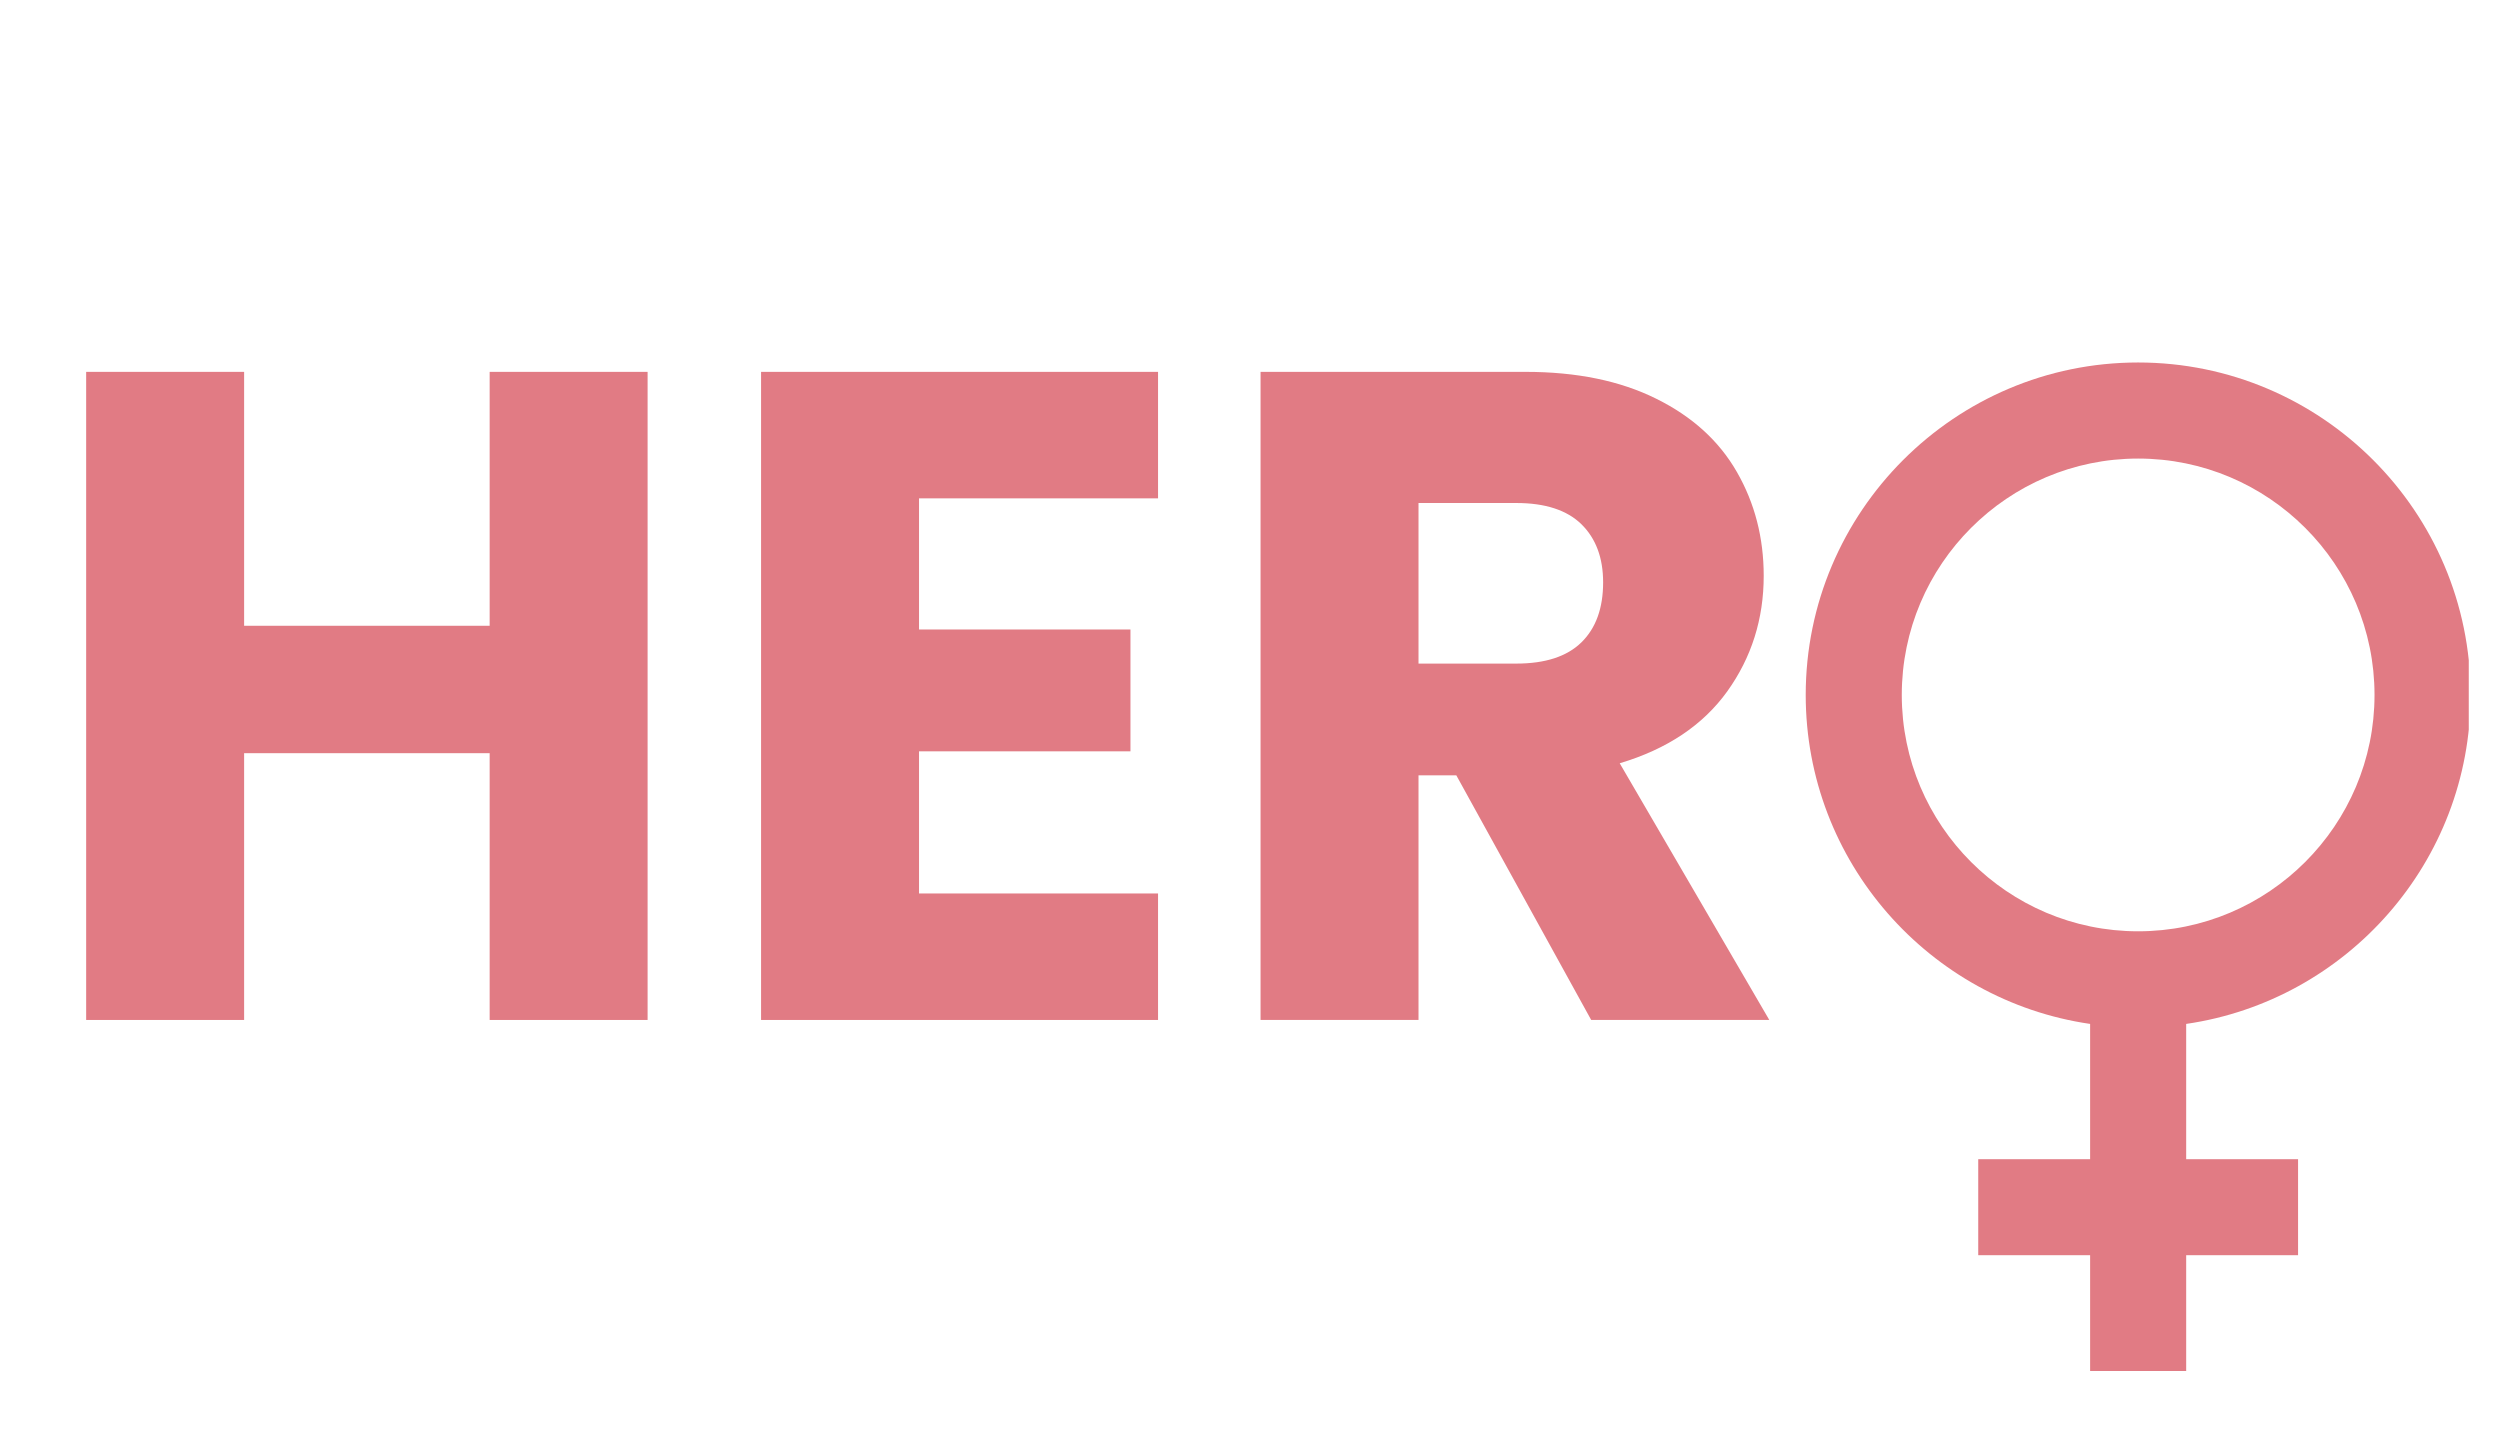 <svg xmlns="http://www.w3.org/2000/svg" xmlns:xlink="http://www.w3.org/1999/xlink" width="336" zoomAndPan="magnify" viewBox="0 0 252 144" height="192" preserveAspectRatio="xMidYMid meet" version="1.0"><defs><g/><clipPath id="a193897ad0"><path d="M 182 36.535 L 248.852 36.535 L 248.852 138.242 L 182 138.242 Z M 182 36.535 " clip-rule="nonzero"/></clipPath></defs><g fill="#e17b84" fill-opacity="1"><g transform="translate(2.919, 102.812)"><g><path d="M 62.359 -65.328 L 62.359 0 L 46.438 0 L 46.438 -26.891 L 21.688 -26.891 L 21.688 0 L 5.766 0 L 5.766 -65.328 L 21.688 -65.328 L 21.688 -39.734 L 46.438 -39.734 L 46.438 -65.328 Z M 62.359 -65.328 "/></g></g></g><g fill="#e17b84" fill-opacity="1"><g transform="translate(70.95, 102.812)"><g><path d="M 21.688 -52.578 L 21.688 -39.359 L 43 -39.359 L 43 -27.078 L 21.688 -27.078 L 21.688 -12.75 L 45.781 -12.75 L 45.781 0 L 5.766 0 L 5.766 -65.328 L 45.781 -65.328 L 45.781 -52.578 Z M 21.688 -52.578 "/></g></g></g><g fill="#e17b84" fill-opacity="1"><g transform="translate(121.298, 102.812)"><g><path d="M 39.094 0 L 25.5 -24.656 L 21.688 -24.656 L 21.688 0 L 5.766 0 L 5.766 -65.328 L 32.484 -65.328 C 37.629 -65.328 42.016 -64.426 45.641 -62.625 C 49.273 -60.832 51.988 -58.367 53.781 -55.234 C 55.582 -52.098 56.484 -48.609 56.484 -44.766 C 56.484 -40.422 55.258 -36.539 52.812 -33.125 C 50.363 -29.719 46.75 -27.301 41.969 -25.875 L 57.047 0 Z M 21.688 -35.922 L 31.547 -35.922 C 34.461 -35.922 36.648 -36.633 38.109 -38.062 C 39.566 -39.488 40.297 -41.504 40.297 -44.109 C 40.297 -46.586 39.566 -48.539 38.109 -49.969 C 36.648 -51.395 34.461 -52.109 31.547 -52.109 L 21.688 -52.109 Z M 21.688 -35.922 "/></g></g></g><g clip-path="url(#a193897ad0)"><path fill="#e17b84" d="M 191.699 70.051 C 191.699 56.91 202.387 46.223 215.523 46.223 C 228.664 46.223 239.352 56.91 239.352 70.051 C 239.352 83.188 228.664 93.875 215.523 93.875 C 202.387 93.875 191.699 83.188 191.699 70.051 Z M 249.035 70.051 C 249.035 51.57 234.004 36.539 215.523 36.539 C 197.047 36.539 182.016 51.57 182.016 70.051 C 182.016 86.883 194.492 100.855 210.684 103.211 L 210.684 116.844 L 199.406 116.844 L 199.406 126.527 L 210.684 126.527 L 210.684 138.195 L 220.367 138.195 L 220.367 126.527 L 231.645 126.527 L 231.645 116.844 L 220.367 116.844 L 220.367 103.211 C 236.559 100.855 249.035 86.883 249.035 70.051 " fill-opacity="1" fill-rule="nonzero"/></g></svg>